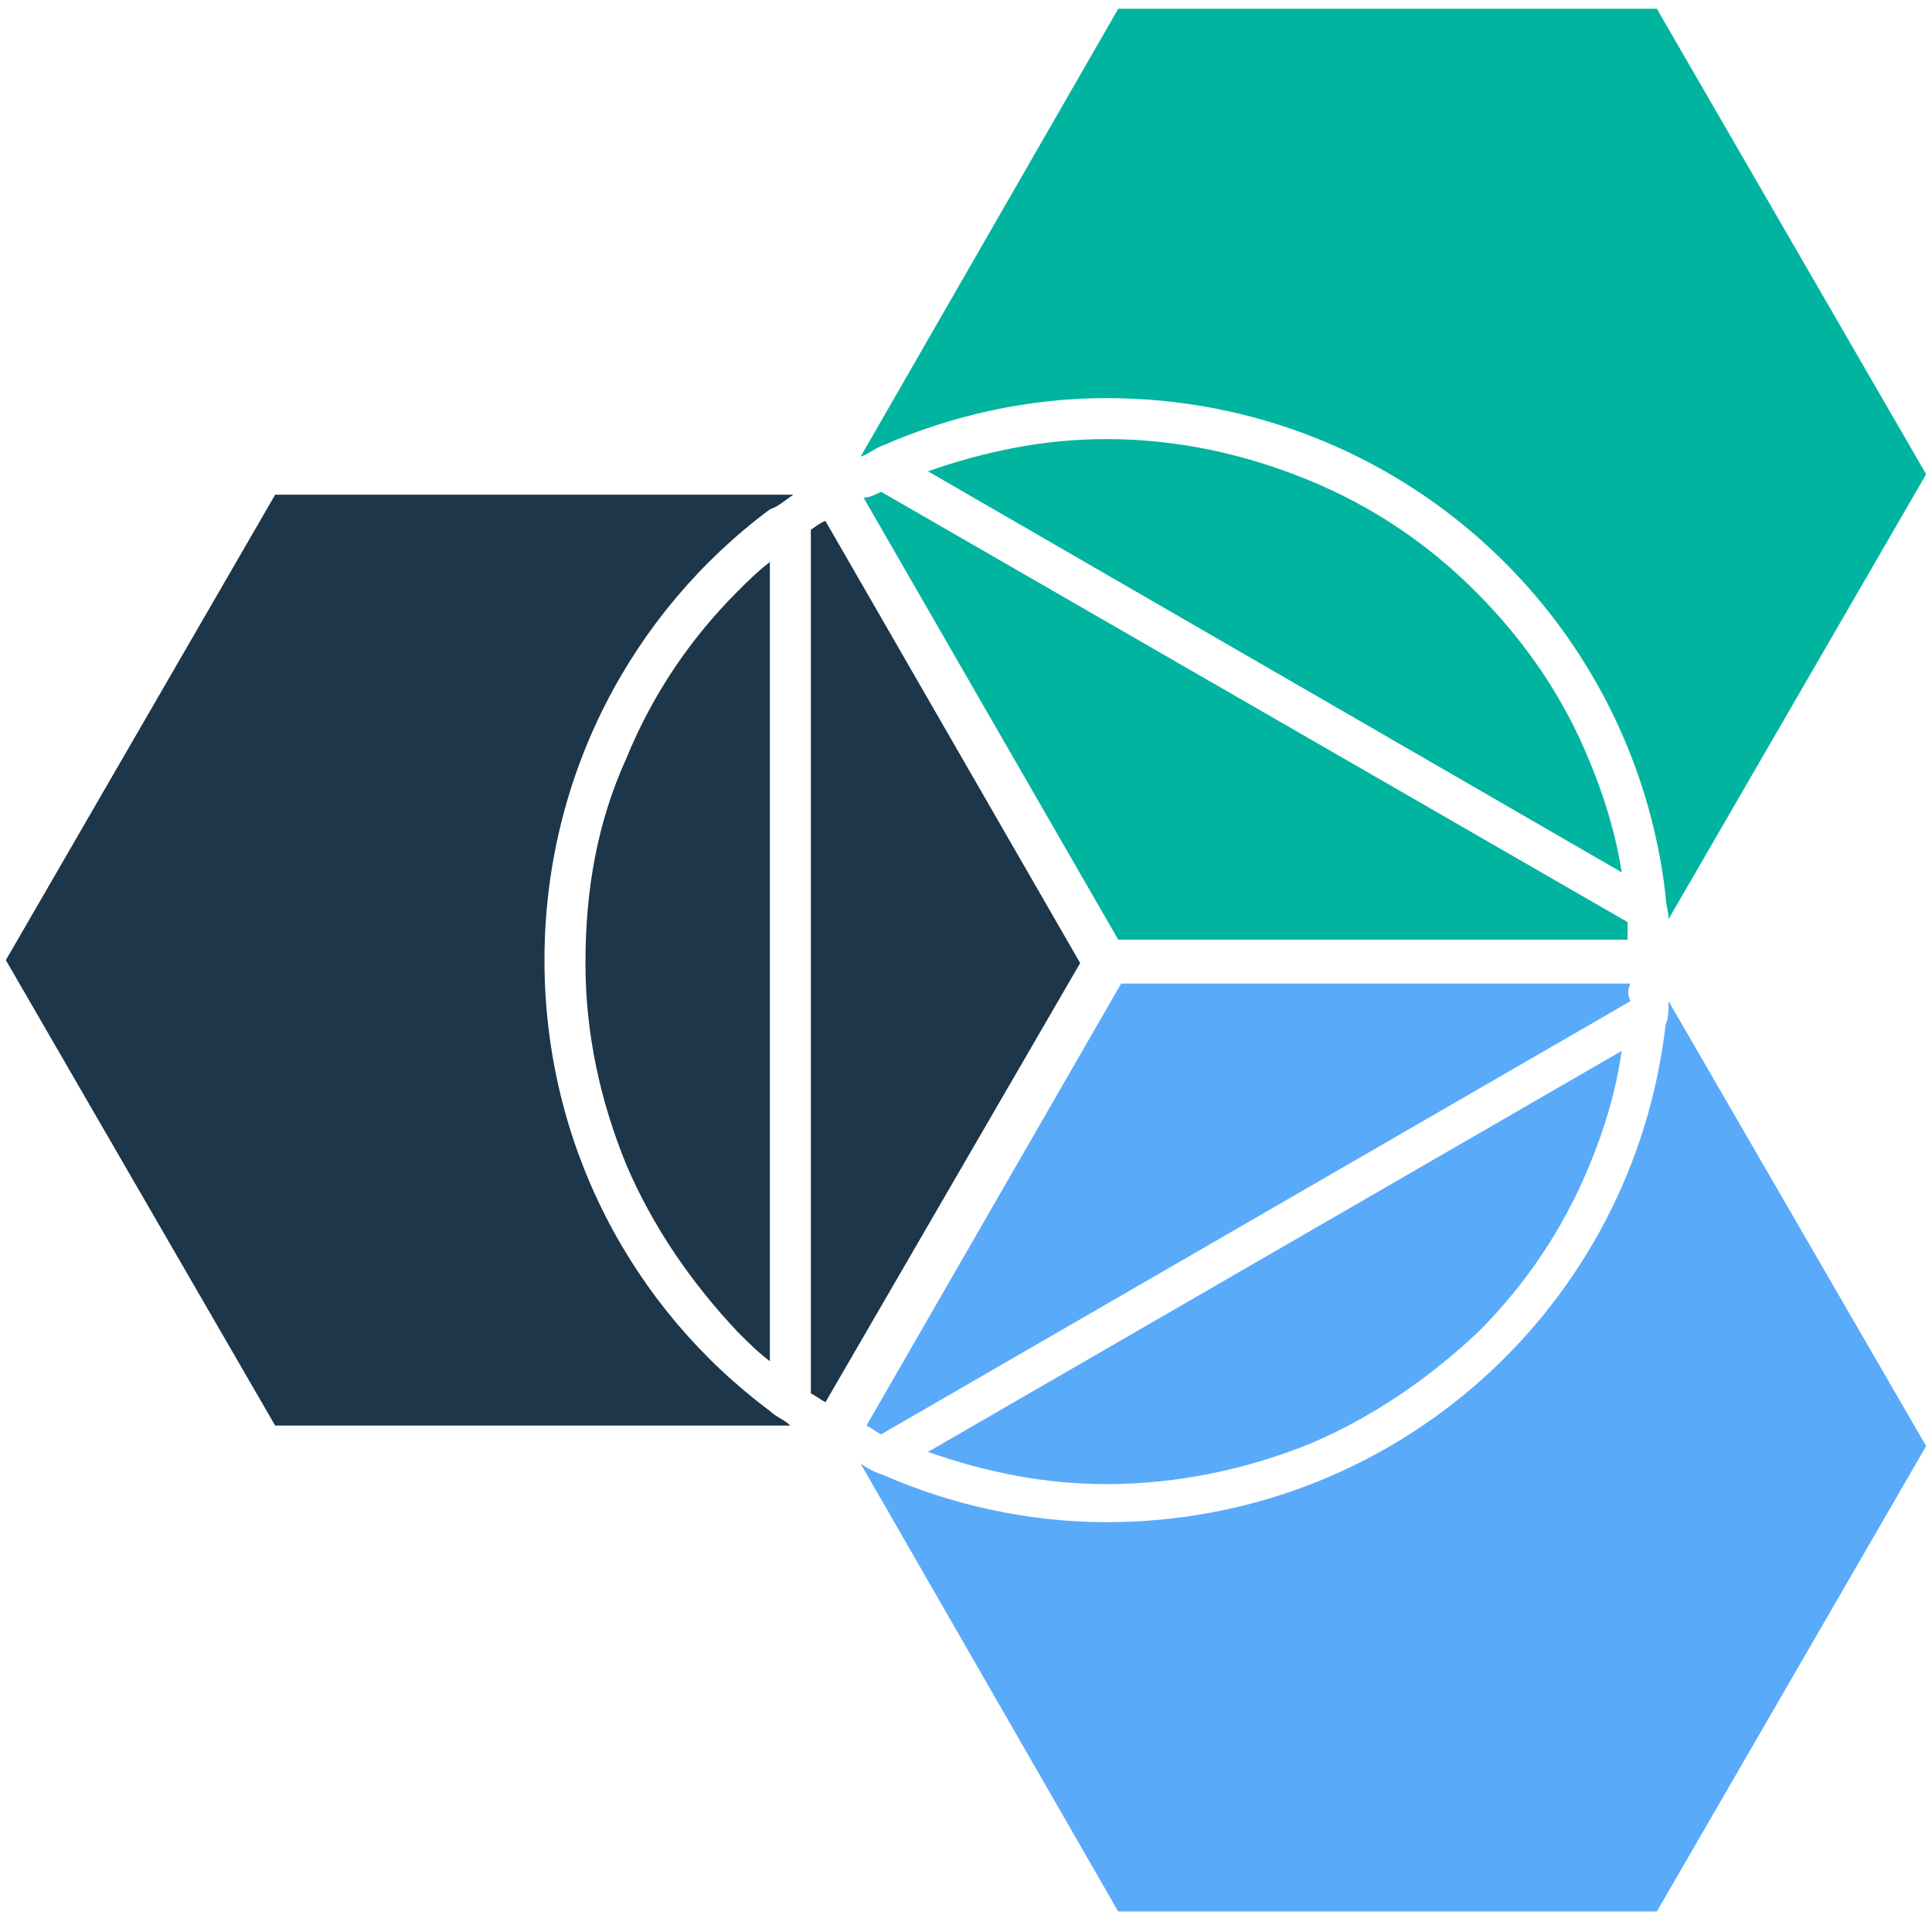 <?xml version="1.0" encoding="UTF-8"?>
<svg width="66px" height="66px" viewBox="0 0 66 66" version="1.1" xmlns="http://www.w3.org/2000/svg" xmlns:xlink="http://www.w3.org/1999/xlink">
    <!-- Generator: Sketch 54.1 (76490) - https://sketchapp.com -->
    <title>bluemix</title>
    <desc>Created with Sketch.</desc>
    <g id="Page-1" stroke="none" stroke-width="1" fill="none" fill-rule="evenodd">
        <g id="bluemix" fill-rule="nonzero">
            <path d="M20,32.9 C20,35.3 20.5,37.6 21.4,39.8 C22.3,41.9 23.6,43.8 25.2,45.5 C25.6,45.9 25.9,46.2 26.3,46.5 L26.3,19.2 C25.9,19.5 25.5,19.9 25.2,20.2 C23.6,21.8 22.3,23.7 21.4,25.9 C20.4,28.1 20,30.4 20,32.9 Z" id="Path" fill="#1D3649"></path>
            <path d="M50.4,20.2 C48.8,18.6 46.9,17.3 44.7,16.4 C42.5,15.5 40.2,15 37.8,15 C35.7,15 33.7,15.4 31.7,16.1 L55.4,29.8 C55.2,28.5 54.8,27.2 54.3,26 C53.4,23.8 52.1,21.9 50.4,20.2 L50.4,20.2 Z M29.5,17 C29.5,17 29.5,17.1 29.5,17 L38.2,32.1 L55.6,32.1 L55.6,31.5 L30.1,16.8 C29.9,16.9 29.7,17 29.5,17 Z" id="Shape" fill="#00B4A0"></path>
            <path d="M55.7,33.6 L38.3,33.6 L29.6,48.7 C29.8,48.8 29.9,48.9 30.1,49 L55.7,34.2 C55.6,34 55.6,33.8 55.7,33.6 L55.7,33.6 Z M44.8,49.3 C46.9,48.4 48.8,47.1 50.5,45.5 C52.1,43.9 53.4,42 54.3,39.8 C54.8,38.6 55.2,37.3 55.4,35.9 L31.7,49.6 C33.7,50.3 35.7,50.7 37.8,50.7 C40.2,50.7 42.6,50.2 44.8,49.3 L44.8,49.3 Z" id="Shape" fill="#5AAAFA"></path>
            <path d="M36.9,32.9 L28.2,17.8 C28.1,17.8 27.7,18.1 27.7,18.1 L27.7,47.6 C27.9,47.7 28,47.8 28.2,47.9 L36.9,32.9 L36.9,32.9 Z" id="Path" fill="#1D3649"></path>
            <path d="M37.8,13.6 C47.7,13.6 55.8,21 56.9,30.6 C56.9,30.9 57,31.1 57,31.4 L65.8,16.2 L56.6,0.3 L38.2,0.3 L29.4,15.6 C29.7,15.5 29.9,15.3 30.2,15.2 C32.5,14.2 35.1,13.6 37.8,13.6 Z" id="Path" fill="#00B4A0"></path>
            <path d="M57,34.2 C57,34.5 57,34.8 56.9,35 C55.8,44.6 47.7,52 37.8,52 C35.1,52 32.5,51.4 30.2,50.4 C29.9,50.3 29.7,50.2 29.4,50 L38.2,65.3 L56.6,65.3 L65.8,49.4 L57,34.2 Z" id="Path" fill="#5AAAFA"></path>
            <path d="M27.1,16.9 L9.4,16.9 L0.2,32.8 L9.4,48.7 L27,48.7 C26.8,48.5 26.5,48.4 26.3,48.2 C21.6,44.7 18.6,39.1 18.6,32.8 C18.6,26.5 21.6,20.9 26.3,17.4 C26.6,17.3 26.8,17.1 27.1,16.9 Z" id="Path" fill="#1D3649"></path>
        </g>
    </g>
</svg>